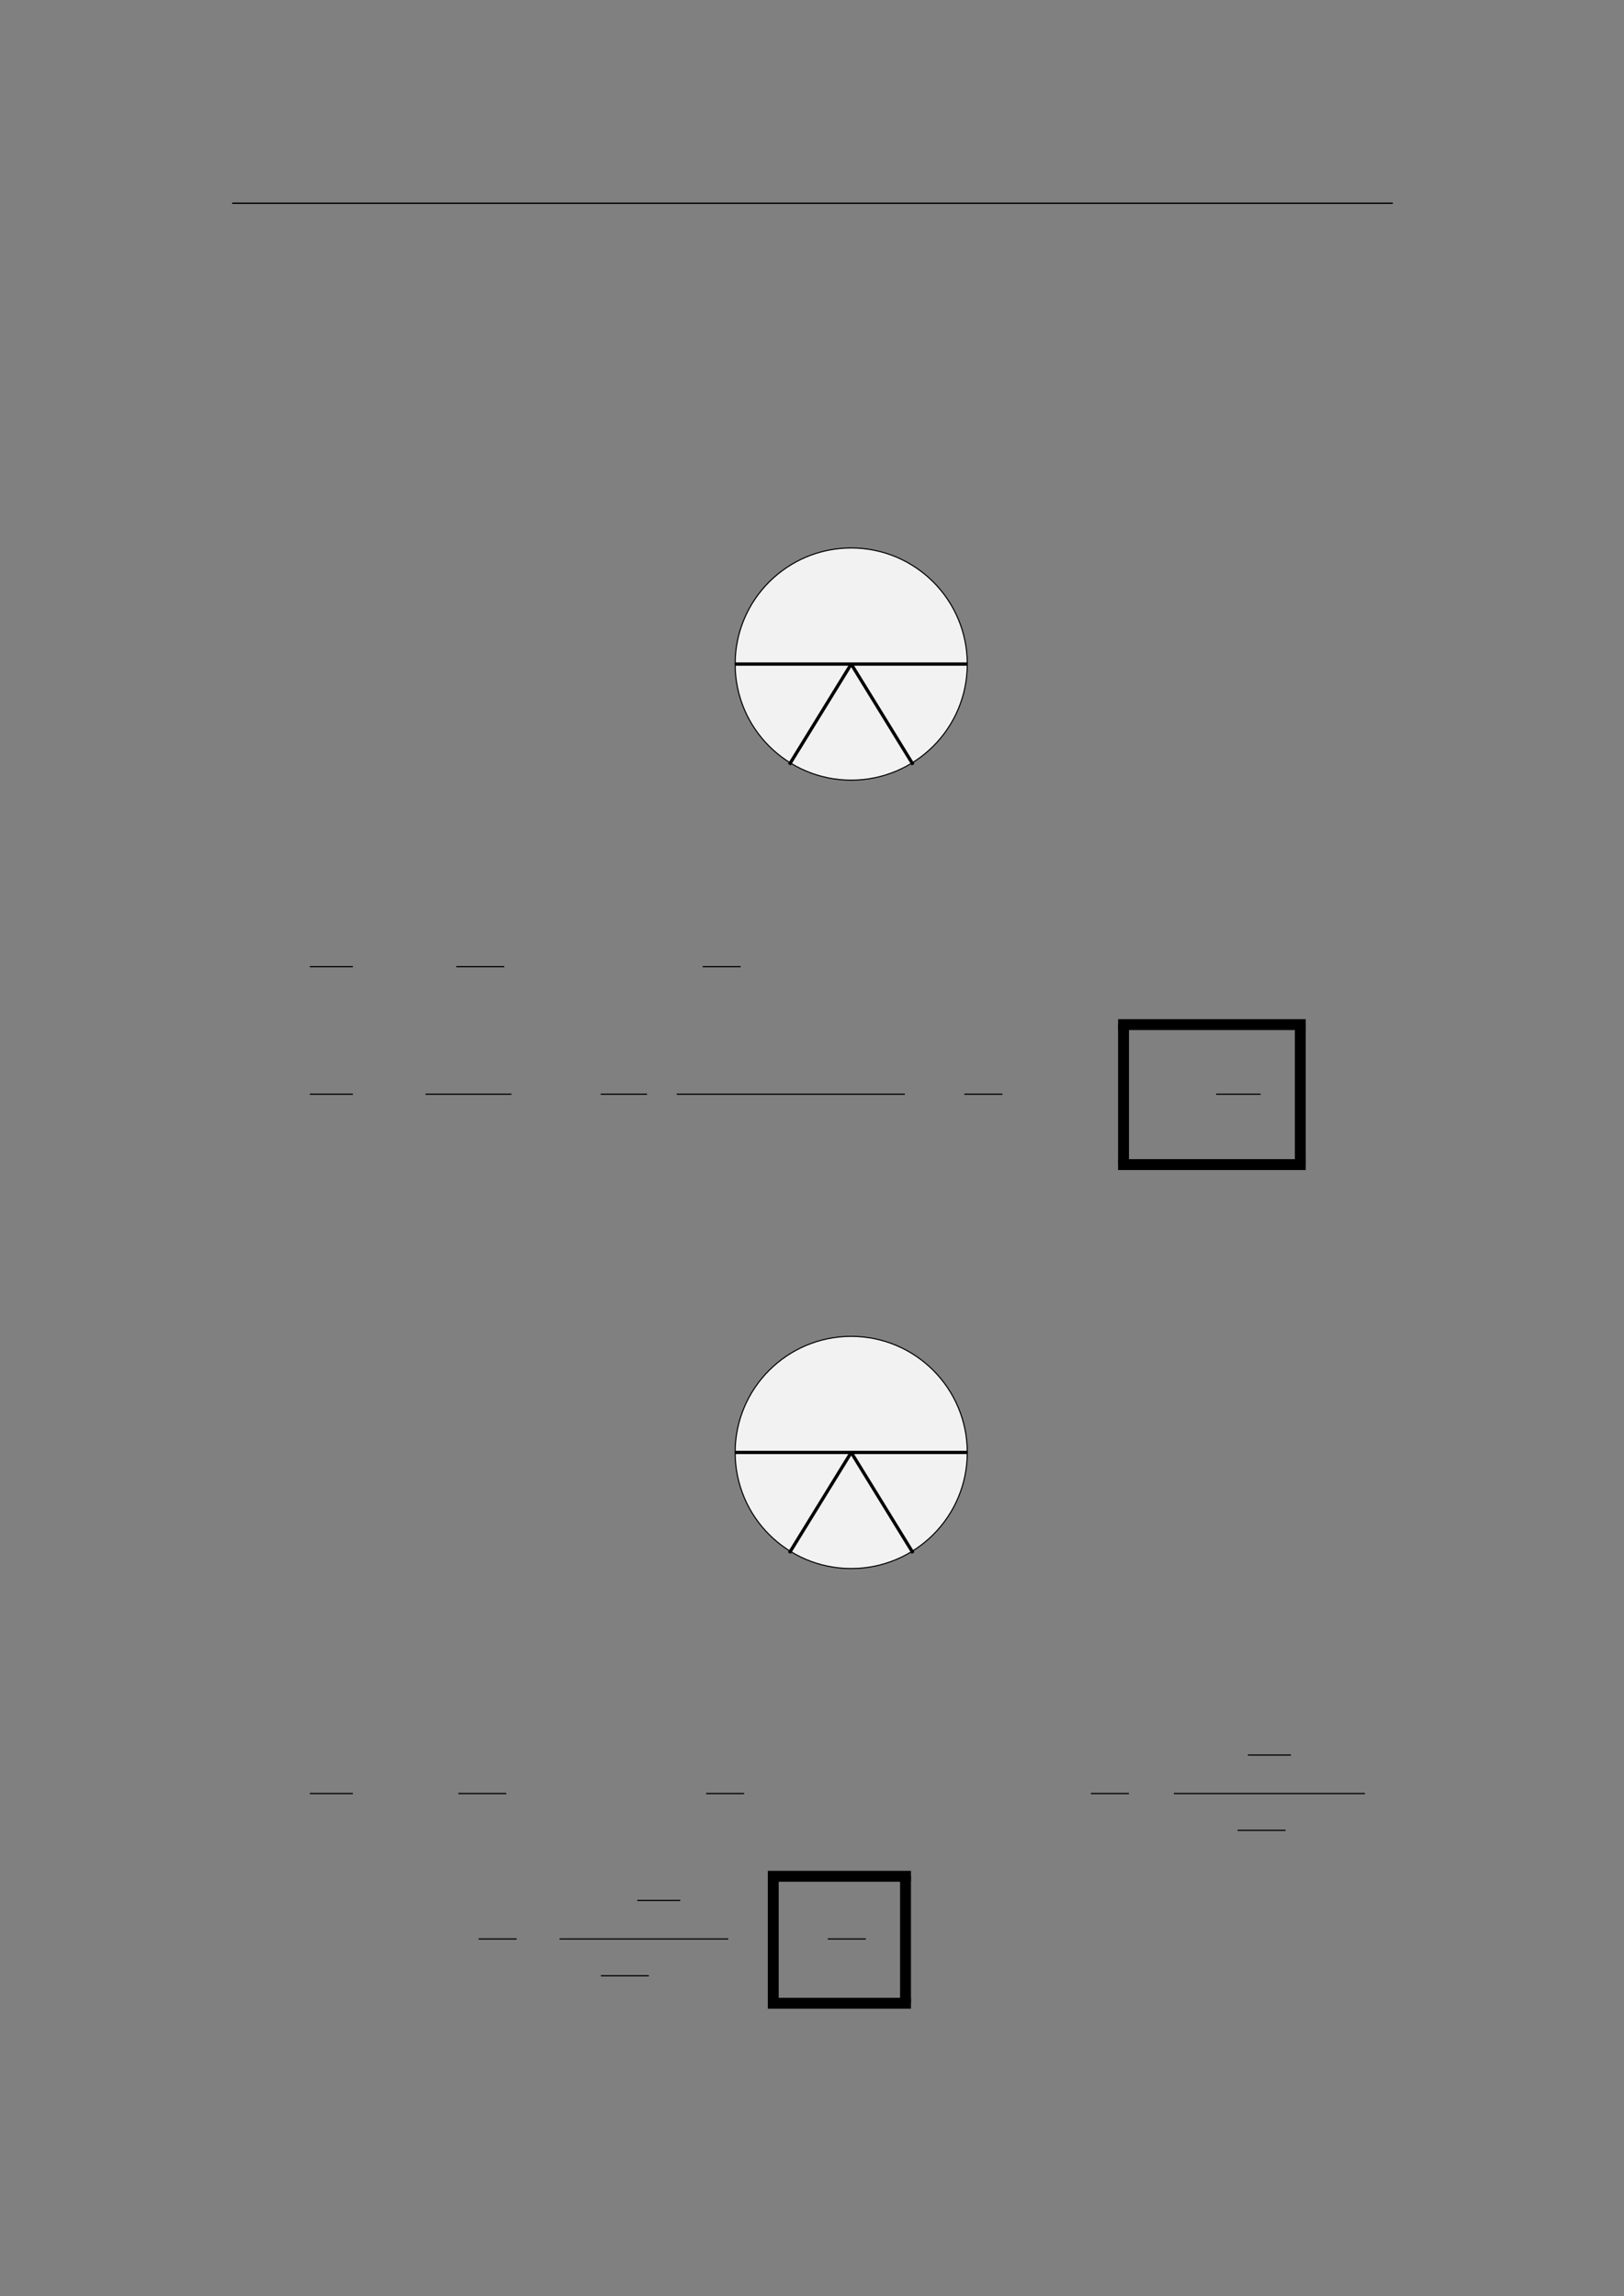 <svg xmlns="http://www.w3.org/2000/svg" xmlns:xlink="http://www.w3.org/1999/xlink" id="body_339" preserveAspectRatio="xMinYMin meet" viewBox="0 0 793 1121"><rect x="0" y="0" width="793" height="1121" fill="#808080" stroke="none"/><defs><clipPath id="1"><path id="" clip-rule="evenodd" transform="matrix(1 0 0 1 0 0)" d="M0 841L0 -0.89L0 -0.89L595.276 -0.89L595.276 -0.89L595.276 841L595.276 841L0 841z" /></clipPath></defs><g transform="matrix(1.333 0 0 1.333 0 0)"><g clip-path="url(#1)"><path id="22" transform="matrix(1 0 0 -1 0 841)" d="M85.039 766.564L510.236 766.564" stroke="#000000" stroke-width="0.498" fill="none" /><path id="351" transform="matrix(1 0 0 -1 0 841)" d="M354.334 597.777C 354.334 621.261 335.297 640.298 311.813 640.298C 288.33 640.298 269.293 621.261 269.293 597.777C 269.293 574.294 288.33 555.257 311.813 555.257C 335.297 555.257 354.334 574.294 354.334 597.777z" stroke="#000000" stroke-width="0.399" fill="#F2F2F2" fill-rule="nonzero" /><path id="352" transform="matrix(1 0 0 -1 0 841)" d="M269.293 597.777L354.334 597.777" stroke="#000000" stroke-width="1.196" fill="none" /><path id="379" transform="matrix(1 0 0 -1 0 841)" d="M289.136 560.927L311.813 597.777" stroke="#000000" stroke-width="1.196" fill="none" /><path id="380" transform="matrix(1 0 0 -1 0 841)" d="M334.491 560.927L311.813 597.777" stroke="#000000" stroke-width="1.196" fill="none" /><path id="384" transform="matrix(1 0 0 -1 0 841)" d="M113.508 486.949L129.261 486.949" stroke="#000000" stroke-width="0.436" fill="none" /><path id="395" transform="matrix(1 0 0 -1 0 841)" d="M167.132 486.949L184.706 486.949" stroke="#000000" stroke-width="0.436" fill="none" /><path id="415" transform="matrix(1 0 0 -1 0 841)" d="M257.392 486.949L271.334 486.949" stroke="#000000" stroke-width="0.436" fill="none" /><path id="425" transform="matrix(1 0 0 -1 0 841)" d="M113.508 440.218L129.261 440.218" stroke="#000000" stroke-width="0.436" fill="none" /><path id="443" transform="matrix(1 0 0 -1 0 841)" d="M155.885 440.218L187.346 440.218" stroke="#000000" stroke-width="0.436" fill="none" /><path id="459" transform="matrix(1 0 0 -1 0 841)" d="M220.04 440.218L237.014 440.218" stroke="#000000" stroke-width="0.436" fill="none" /><path id="466" transform="matrix(1 0 0 -1 0 841)" d="M247.891 440.218L331.456 440.218" stroke="#000000" stroke-width="0.436" fill="none" /><path id="492" transform="matrix(1 0 0 -1 0 841)" d="M353.241 440.218L367.183 440.218" stroke="#000000" stroke-width="0.436" fill="none" /><path id="507" transform="matrix(1 0 0 -1 0 841)" d="M445.477 440.218L461.797 440.218" stroke="#000000" stroke-width="0.436" fill="none" /><path id="511" transform="matrix(1 0 0 -1 0 841)" d="M409.573 463.726L478.316 463.726L478.316 467.711L409.573 467.711z" stroke="none" fill="#000000" fill-rule="nonzero" /><path id="512" transform="matrix(1 0 0 -1 0 841)" d="M409.573 414.451L413.558 414.451L413.558 465.718L409.573 465.718z" stroke="none" fill="#000000" fill-rule="nonzero" /><path id="513" transform="matrix(1 0 0 -1 0 841)" d="M474.331 414.451L478.316 414.451L478.316 465.718L474.331 465.718z" stroke="none" fill="#000000" fill-rule="nonzero" /><path id="514" transform="matrix(1 0 0 -1 0 841)" d="M409.573 412.458L478.316 412.458L478.316 416.443L409.573 416.443z" stroke="none" fill="#000000" fill-rule="nonzero" /><path id="669" transform="matrix(1 0 0 -1 0 841)" d="M354.334 309.014C 354.334 332.498 335.297 351.535 311.813 351.535C 288.33 351.535 269.293 332.498 269.293 309.014C 269.293 285.531 288.33 266.494 311.813 266.494C 335.297 266.494 354.334 285.531 354.334 309.014z" stroke="#000000" stroke-width="0.399" fill="#F2F2F2" fill-rule="nonzero" /><path id="670" transform="matrix(1 0 0 -1 0 841)" d="M269.293 309.014L354.334 309.014" stroke="#000000" stroke-width="1.196" fill="none" /><path id="699" transform="matrix(1 0 0 -1 0 841)" d="M289.136 272.163L311.813 309.014" stroke="#000000" stroke-width="1.196" fill="none" /><path id="700" transform="matrix(1 0 0 -1 0 841)" d="M334.491 272.163L311.813 309.014" stroke="#000000" stroke-width="1.196" fill="none" /><path id="704" transform="matrix(1 0 0 -1 0 841)" d="M113.508 184.086L129.261 184.086" stroke="#000000" stroke-width="0.436" fill="none" /><path id="715" transform="matrix(1 0 0 -1 0 841)" d="M167.885 184.086L185.459 184.086" stroke="#000000" stroke-width="0.436" fill="none" /><path id="735" transform="matrix(1 0 0 -1 0 841)" d="M258.648 184.086L272.59 184.086" stroke="#000000" stroke-width="0.436" fill="none" /><path id="759" transform="matrix(1 0 0 -1 0 841)" d="M399.602 184.086L413.544 184.086" stroke="#000000" stroke-width="0.436" fill="none" /><path id="765" transform="matrix(1 0 0 -1 0 841)" d="M457.132 198.186L472.885 198.186" stroke="#000000" stroke-width="0.436" fill="none" /><path id="769" transform="matrix(1 0 0 -1 0 841)" d="M430.012 184.086L500.004 184.086" stroke="#000000" stroke-width="0.436" fill="none" /><path id="776" transform="matrix(1 0 0 -1 0 841)" d="M453.364 170.603L470.938 170.603" stroke="#000000" stroke-width="0.436" fill="none" /><path id="800" transform="matrix(1 0 0 -1 0 841)" d="M175.318 130.826L189.26 130.826" stroke="#000000" stroke-width="0.436" fill="none" /><path id="808" transform="matrix(1 0 0 -1 0 841)" d="M233.437 144.925L249.19 144.925" stroke="#000000" stroke-width="0.436" fill="none" /><path id="812" transform="matrix(1 0 0 -1 0 841)" d="M204.975 130.826L266.741 130.826" stroke="#000000" stroke-width="0.436" fill="none" /><path id="818" transform="matrix(1 0 0 -1 0 841)" d="M220.101 117.343L237.675 117.343" stroke="#000000" stroke-width="0.436" fill="none" /><path id="831" transform="matrix(1 0 0 -1 0 841)" d="M303.235 130.826L317.177 130.826" stroke="#000000" stroke-width="0.436" fill="none" /><path id="833" transform="matrix(1 0 0 -1 0 841)" d="M281.262 151.786L333.697 151.786L333.697 155.771L281.262 155.771z" stroke="none" fill="#000000" fill-rule="nonzero" /><path id="834" transform="matrix(1 0 0 -1 0 841)" d="M281.262 107.284L285.247 107.284L285.247 153.779L281.262 153.779z" stroke="none" fill="#000000" fill-rule="nonzero" /><path id="835" transform="matrix(1 0 0 -1 0 841)" d="M329.711 107.284L333.696 107.284L333.696 153.779L329.711 153.779z" stroke="none" fill="#000000" fill-rule="nonzero" /><path id="836" transform="matrix(1 0 0 -1 0 841)" d="M281.262 105.291L333.697 105.291L333.697 109.276L281.262 109.276z" stroke="none" fill="#000000" fill-rule="nonzero" /></g></g></svg>